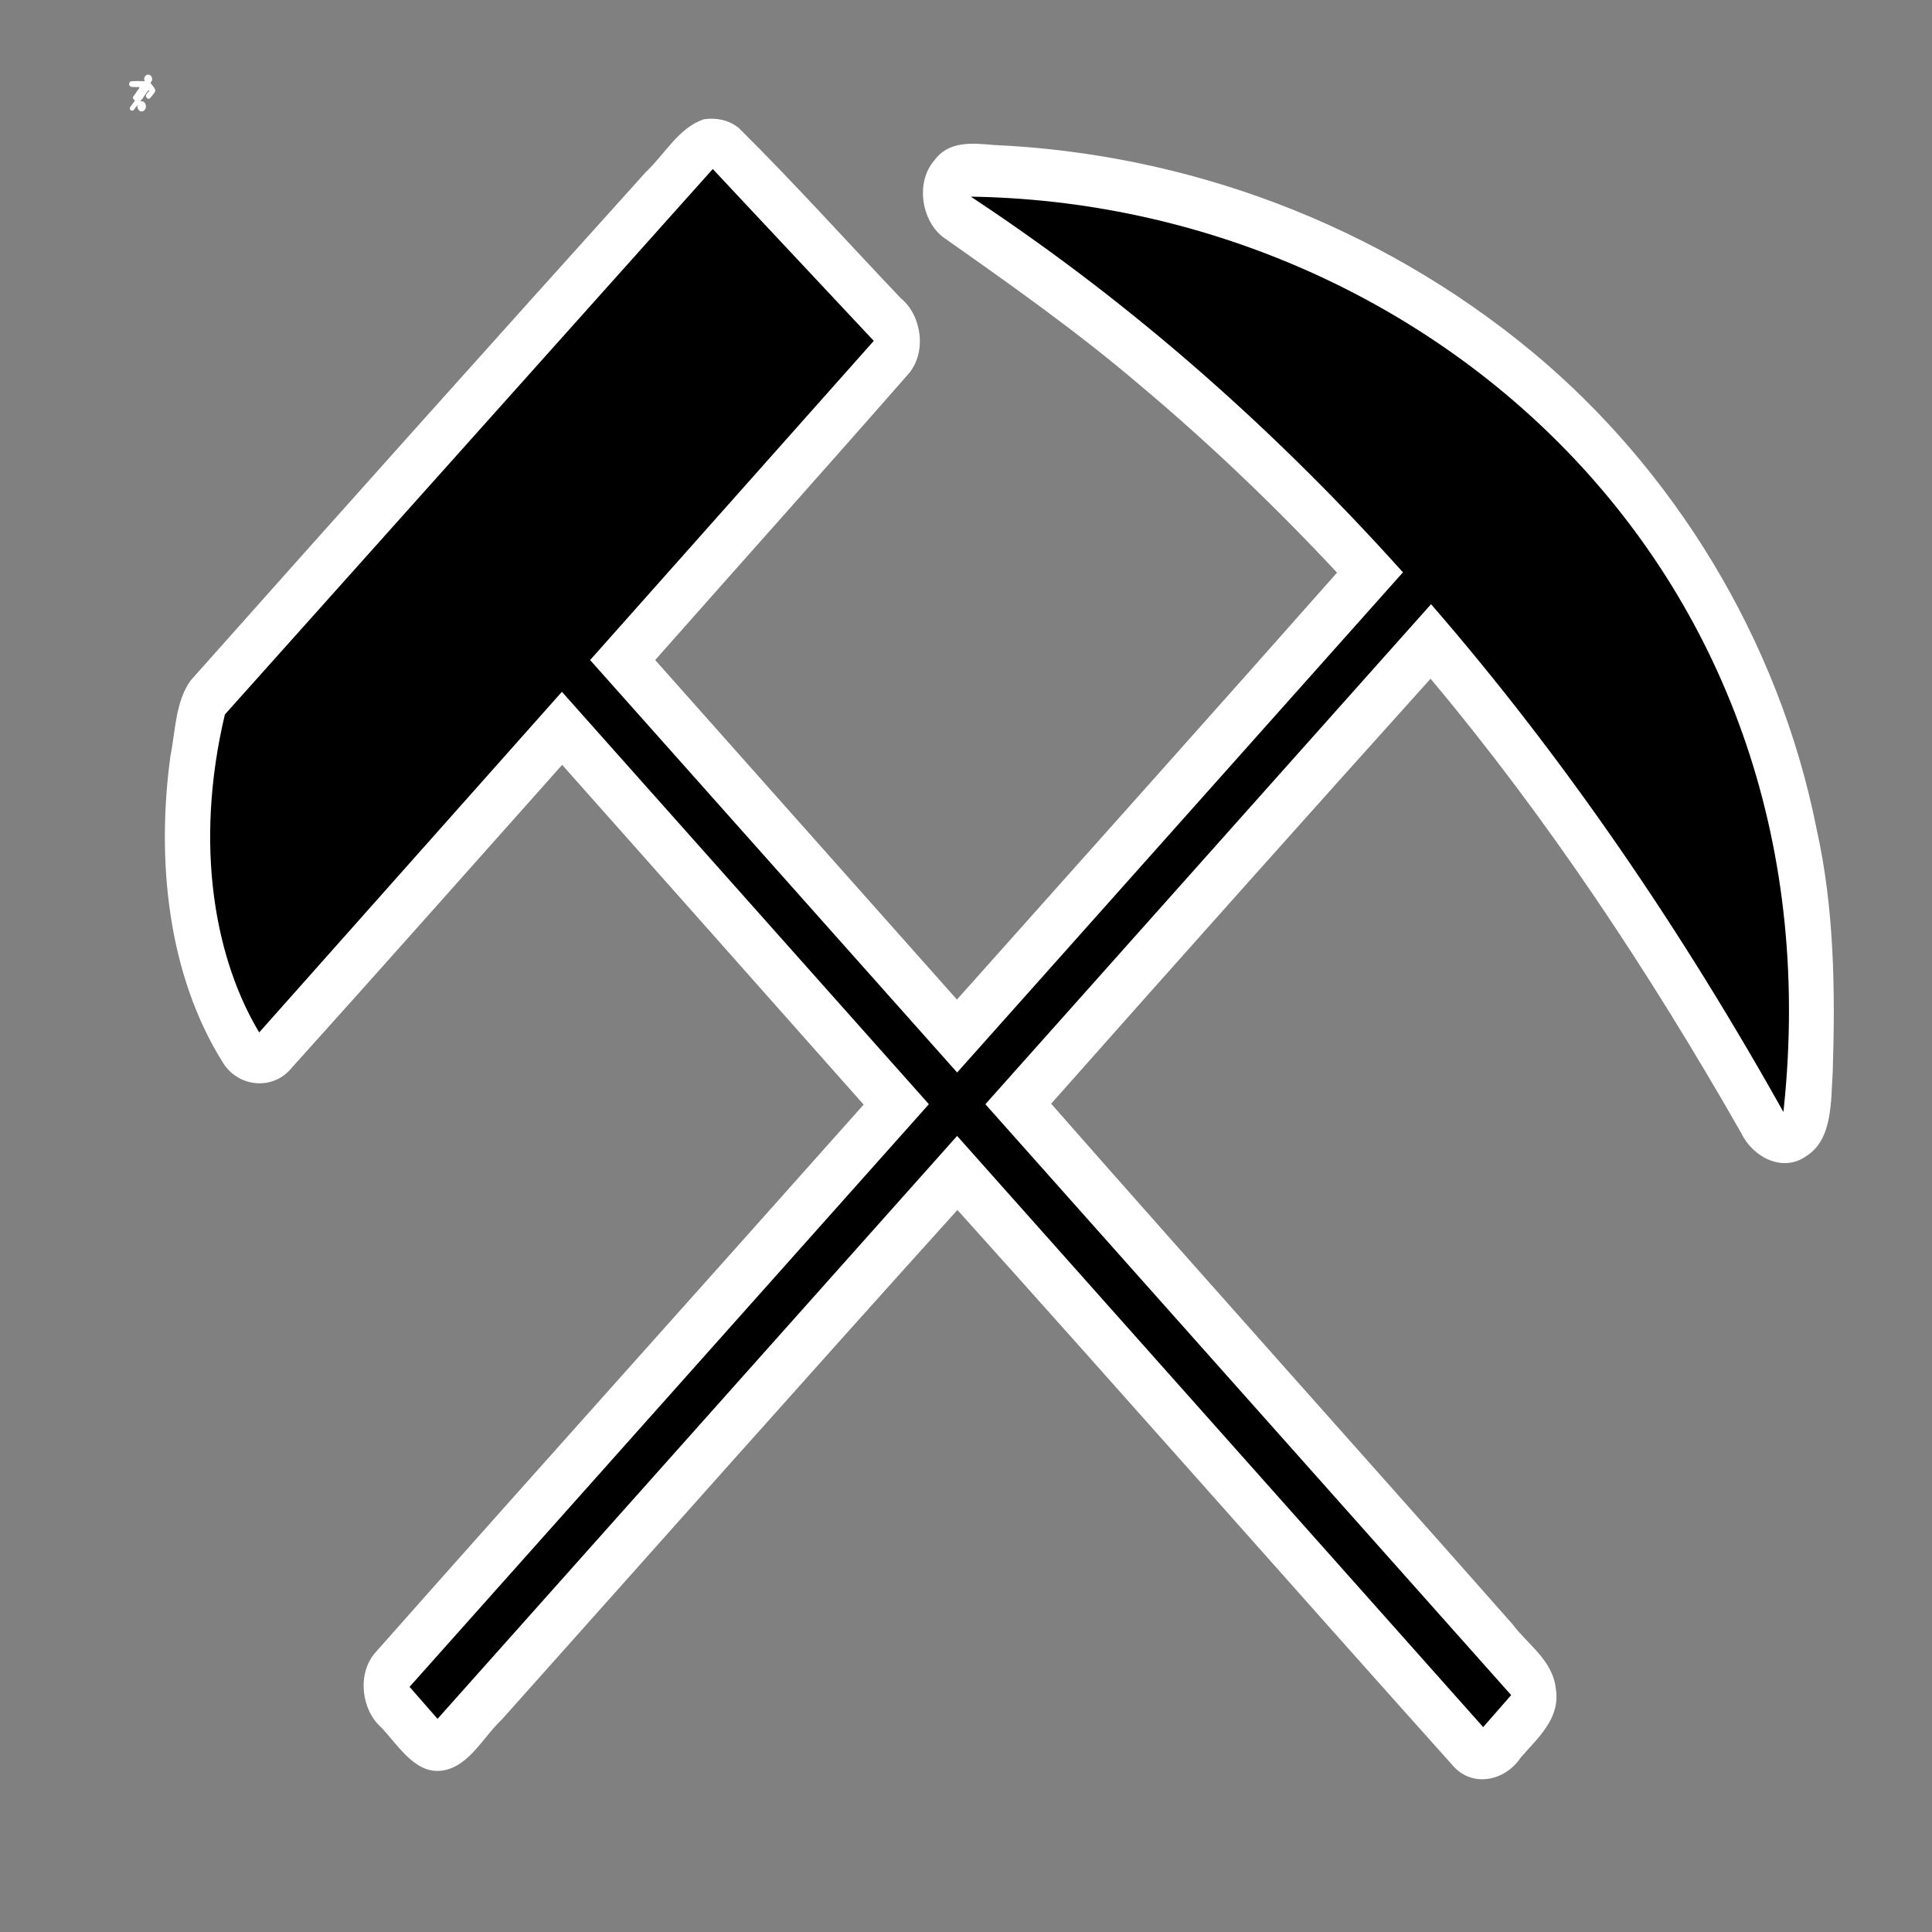 <?xml version="1.0" encoding="UTF-8" standalone="no"?>
<svg
   version="1.0"
   width="17"
   height="17"
   viewBox="0 0 12.75 12.75"
   preserveAspectRatio="xMidYMid meet"
   id="svg16"
   sodipodi:docname="tetsbsgshd.svg"
   inkscape:version="1.2.2 (732a01da63, 2022-12-09)"
   xmlns:inkscape="http://www.inkscape.org/namespaces/inkscape"
   xmlns:sodipodi="http://sodipodi.sourceforge.net/DTD/sodipodi-0.dtd"
   xmlns="http://www.w3.org/2000/svg"
   xmlns:svg="http://www.w3.org/2000/svg"
   xmlns:rdf="http://www.w3.org/1999/02/22-rdf-syntax-ns#"
   xmlns:cc="http://creativecommons.org/ns#"
   xmlns:dc="http://purl.org/dc/elements/1.1/">
  <rect x="0" y="0" width="12.75" height="12.75" fill="#808080" stroke="none"/>
  <defs
     id="defs20" />
  <sodipodi:namedview
     pagecolor="#ffffff"
     bordercolor="#666666"
     borderopacity="1"
     objecttolerance="10"
     gridtolerance="10"
     guidetolerance="10"
     inkscape:pageopacity="0"
     inkscape:pageshadow="2"
     inkscape:window-width="1920"
     inkscape:window-height="991"
     id="namedview18"
     showgrid="false"
     units="px"
     inkscape:zoom="32"
     inkscape:cx="4.359375"
     inkscape:cy="6.265625"
     inkscape:window-x="-9"
     inkscape:window-y="-9"
     inkscape:window-maximized="1"
     inkscape:current-layer="svg16"
     inkscape:pagecheckerboard="true"
     inkscape:showpageshadow="2"
     inkscape:deskcolor="#d1d1d1" />
  <g
     style="fill:#ffffff;stroke:#ffffff;stroke-width:91.559;stroke-miterlimit:4;stroke-dasharray:none;stroke-opacity:1"
     id="g839"
     transform="matrix(3.9357192e-5,0,0,-5.2766309e-5,0.859,0.745)">
    <path
       inkscape:connector-curvature="0"
       id="path829"
       d="m 2927.461,4735.89 c -349.336,-38.062 -597.251,-341.203 -511.93,-623.953 106.25,-356.156 623.009,-511.125 973.955,-293.625 201.23,125.062 288.162,356.156 212.499,560.063 -91.761,250.125 -360.605,392.86 -674.524,357.516 z"
       style="fill:#ffffff;stroke:#ffffff;stroke-width:91.559;stroke-miterlimit:4;stroke-dasharray:none;stroke-opacity:1" />
    <path
       inkscape:connector-curvature="0"
       id="path833"
       d="m 938.683,2405.143 c -208,-205 -385,-386 -394,-403 -26,-50 -21,-143 11,-199 50,-85 327.647,-275.171 412.647,-223.171 40,24 873.784,840.423 873.784,855.423 0,5 -141.206,117.704 -214.206,190.704 l -349.362,125.871 z"
       sodipodi:nodetypes="ccccsscc"
       style="fill:#ffffff;stroke:#ffffff;stroke-width:91.559;stroke-miterlimit:4;stroke-dasharray:none;stroke-opacity:1" />
    <path
       inkscape:connector-curvature="0"
       id="path835"
       d="M 865.347,1533.839 C 256.347,928.839 3.347,670.839 -7.653,644.839 c -32,-79 -11.293,-179.463 47,-235 C 105.493,346.821 459.12,319.93 459.12,319.93 c 19,8 289.124,234.83 792.124,737.83 l 920.907,920.099 -129.182,251.045 c -45.969,89.333 -178.684,250.886 -247.653,197.601 -5,0 -458.969,-423.666 -929.968,-892.666 z"
       sodipodi:nodetypes="ccscccscc"
       style="fill:#ffffff;stroke:#ffffff;stroke-width:91.559;stroke-miterlimit:4;stroke-dasharray:none;stroke-opacity:1" />
    <path
       inkscape:connector-curvature="0"
       id="path837"
       d="m 1778.043,1399.848 c -29.722,-6.961 -75.088,-16.707 -100.117,-22.276 -123.582,-26.453 -345.718,-211.622 -373.876,-311.864 -57.88,-203.269 -61.009,-229.722 -43.801,-329.964 23.465,-143.402 75.088,-233.898 186.156,-331.356 118.889,-105.811 212.749,-148.971 370.747,-174.031 136.097,-20.884 344.153,15.315 458.35,79.358 70.395,40.375 167.384,132.264 222.135,210.23 157.998,229.721 111.068,531.84 -112.632,721.186 -96.989,82.143 -142.354,108.596 -234.65,137.833 -81.345,26.453 -297.223,37.591 -372.311,20.884 z"
       style="fill:#ffffff;stroke:#ffffff;stroke-width:91.559;stroke-miterlimit:4;stroke-dasharray:none;stroke-opacity:1" />
    <path
       inkscape:connector-curvature="0"
       id="path831"
       d="m 2656.253,3921.074 c -84.765,-3.163 -660.149,17.431 -1396.545,17.431 C -50.973,3936.396 38.796,3855.76 -0.408,3835.728 -48.089,3809.371 -87.123,3746.728 -103.017,3685.578 c -24.37,-90.67 -36.435,-199.078 51.508,-249.685 0,0 95.092,-99.046 197.142,-124.048 117.065,-28.68 1011.521,-37.217 1011.521,-37.217 606.013,83.267 385.268,-150.998 427.401,-185.107 l -430.66,-461.608 490.42,-343.324 410.518,-424.584 621.341,670.5 c 0,0 359.604,340.593 370.199,357.462 0,0 115.437,-6.079 124.775,-12.265 v 0 c 56.157,-53.769 76.471,-95.614 49.548,-146.642 v 0 l -107.979,-105.801 c -191.723,-129.41 -326.886,-269.219 -426.347,-433.501 -20.132,-61.149 -9.133,-70.454 12.058,-127.386 39.204,-104.376 290.378,-288.898 396.335,-259.378 42.383,11.597 152.557,-22.465 588.759,412.099 92.984,83.325 403.481,383.255 420.433,407.504 40.263,57.986 63.404,214.532 35.856,274.627 -13.774,30.575 -53.103,131.594 -397.462,465.807 -454.553,441.751 -484.221,469.163 -548.854,494.466 -78.408,31.629 -265.995,75.171 -537.243,63.574 z"
       sodipodi:nodetypes="cccccsccccccccccccccccccccc"
       style="fill:#ffffff;stroke:#ffffff;stroke-width:91.559;stroke-miterlimit:4;stroke-dasharray:none;stroke-opacity:1" />
    <g
       id="g386"
       style="clip-rule:evenodd;fill-rule:evenodd;image-rendering:optimizeQuality;shape-rendering:geometricPrecision;text-rendering:geometricPrecision"
       transform="matrix(12.541,0,0,-10.609,-40445.777,7010.027)">
      <path
         style="clip-rule:evenodd;display:inline;fill:#ffffff;fill-rule:evenodd;stroke:#000000;stroke-width:0;image-rendering:optimizeQuality;shape-rendering:geometricPrecision;text-rendering:geometricPrecision"
         d="M 411.861,27.813 C 399.248,31.405 392.033,43.444 382.373,51.449 305.477,126.667 228.814,202.175 152.436,277.889 c -7.705,9.473 -7.652,22.52 -10.245,33.994 -7.091,46.234 -1.292,96.703 26.18,135.706 7.678,11.689 25.766,13.205 35.2,2.837 45.776,-44.751 91.106,-89.956 136.629,-134.964 50.812,50.438 101.587,100.913 152.357,151.393 -82.228,81.563 -164.963,162.665 -246.999,244.389 -9.069,9.411 -6.773,25.392 3.295,33.179 8.949,8.433 17.657,21.458 31.705,19.029 12.823,-2.187 19.766,-14.812 29.159,-22.607 76.703,-75.721 153.14,-151.714 230.228,-227.044 84.009,82.32 167.096,165.622 250.916,248.103 9.737,9.23 25.886,6.285 33.67,-4.027 8.17,-8.421 20.156,-17.169 17.867,-30.482 -1.475,-12.982 -14.243,-19.9 -22.029,-29.129 C 742.835,620.844 664.651,544.076 587.316,466.455 c 63.671,-63.357 127.655,-126.551 191.733,-189.369 59.016,62.07 110.388,130.429 156.938,202.359 6.192,11.333 21.545,17.689 33.013,10.284 13.27,-7.348 12.317,-24.367 13.279,-37.447 1.313,-36.17 0.802,-72.814 -8.119,-108.109 C 954.938,258.754 901.023,183.281 830.913,131.798 752.196,74.158 655.458,43.1 558.281,39.27 c -10.346,-0.762 -22.63,-2.123 -30.037,6.908 -9.987,10.139 -6.182,28.296 5.95,35.083 33.351,20.722 66.806,41.536 98.238,65.22 34.763,25.737 67.911,53.641 99.349,83.344 C 668.048,293.379 603.771,356.679 539.704,420.051 488.873,369.623 438.041,319.195 387.21,268.766 429.871,226.196 472.861,183.906 515.315,141.159 c 9.244,-9.612 6.59,-25.931 -3.906,-33.54 -27.32,-25.304 -53.905,-51.445 -81.962,-75.929 -5.099,-3.612 -11.476,-4.691 -17.586,-3.877 z"
         id="path312"
         transform="scale(26.458)" />
      <path
         class="fil0"
         d="M 4450.5,7729.07 11014.09,1258.9 13233.33,3347.65 9439.93,7111.17 14282.19,11909.11 20177.6,6077.3 C 18370.51,4306.93 16409.02,2814.5 14292.28,1601.48 c 6167.42,-1.9 11958.74,4394.63 11066.54,10969.18 -1435.91,-2277.47 -3015.96,-4295.4 -4740.63,-6053.05 l -5893.54,5829.94 7029.66,6965.35 -438.41,442.46 L 14281.81,12785.62 7334.5,19658 6896.09,19215.55 13839.32,12347.18 8997.76,7549.9 4943.75,11571.98 C 4315.77,10683.11 4023.3,9305 4450.5,7729.07 Z"
         id="path7"
         style="display:inline;fill:#000000" />
    </g>
  </g>
</svg>
